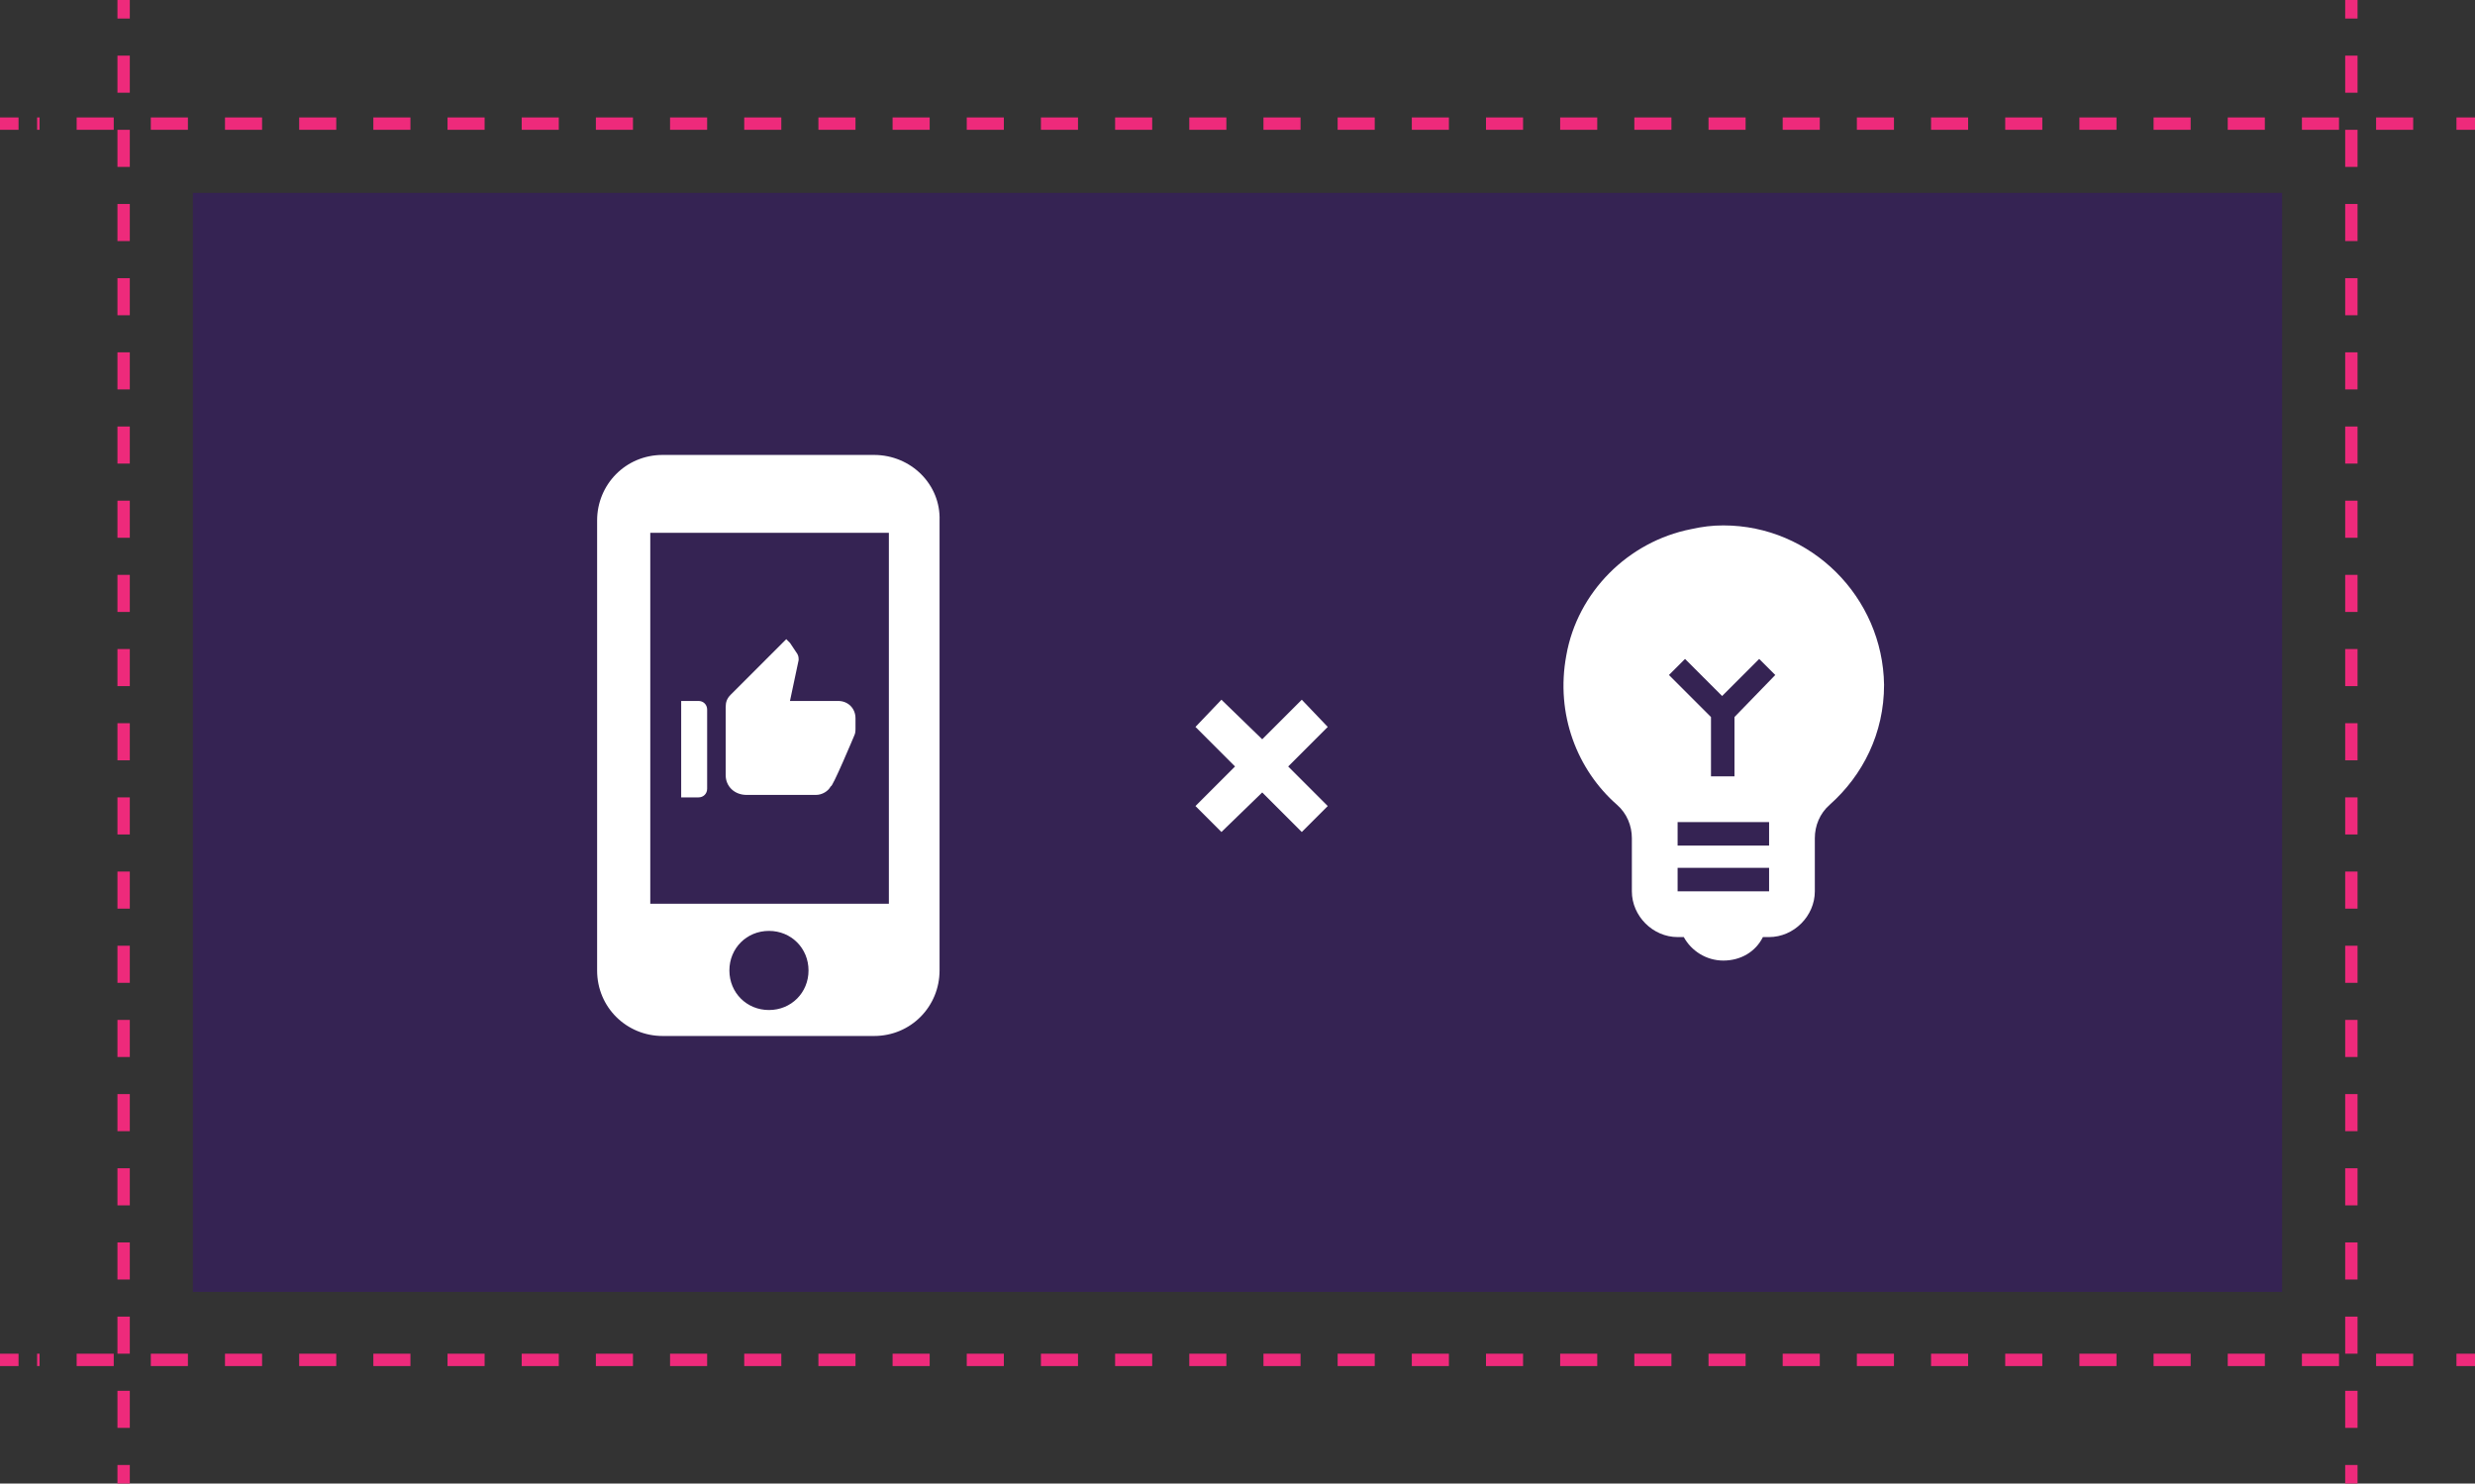 <?xml version="1.0" encoding="utf-8"?>
<!-- Generator: Adobe Illustrator 23.0.1, SVG Export Plug-In . SVG Version: 6.00 Build 0)  -->
<svg version="1.1" id="Layer_1" xmlns="http://www.w3.org/2000/svg" xmlns:xlink="http://www.w3.org/1999/xlink" x="0px" y="0px"
	 viewBox="0 0 200.2 120" style="enable-background:new 0 0 200.2 120;" xml:space="preserve">
<rect x="0" y="0" width="200.2" height="120" fill="#333333" stroke="none"/>
<style type="text/css">
	.st0{opacity:0.32;fill:#3B0097;enable-background:new    ;}
	.st1{fill:none;stroke:#EE2A7B;stroke-miterlimit:10;}
	.st2{fill:none;stroke:#EE2A7B;stroke-miterlimit:10;stroke-dasharray:3,3;}
	.st3{fill:#FFFFFF;}
	.st4{fill:none;}
</style>
<title>problems</title>
<polygon class="st0" points="104.5,15.6 95.7,15.6 15.6,15.6 15.6,104.5 95.7,104.5 104.5,104.5 184.6,104.5 184.6,15.6 "/>
<line class="st1" x1="10" y1="0" x2="10" y2="1.5"/>
<line class="st2" x1="10" y1="4.5" x2="10" y2="117"/>
<line class="st1" x1="10" y1="118.5" x2="10" y2="120"/>
<line class="st1" x1="190.2" y1="0" x2="190.2" y2="1.5"/>
<line class="st2" x1="190.2" y1="4.5" x2="190.2" y2="117"/>
<line class="st1" x1="190.2" y1="118.5" x2="190.2" y2="120"/>
<line class="st1" x1="200.2" y1="10" x2="198.7" y2="10"/>
<line class="st2" x1="195.2" y1="10" x2="3" y2="10"/>
<line class="st1" x1="1.5" y1="10" x2="0" y2="10"/>
<line class="st1" x1="200.2" y1="110" x2="198.7" y2="110"/>
<line class="st2" x1="195.2" y1="110" x2="3" y2="110"/>
<line class="st1" x1="1.5" y1="110" x2="0" y2="110"/>
<polygon class="st3" points="107.4,58.8 104.2,62 107.4,65.2 105.3,67.3 102.1,64.1 98.8,67.3 96.7,65.2 99.9,62 96.7,58.8 
	98.8,56.6 102.1,59.8 105.3,56.6 "/>
<path class="st4" d="M43.2,45.5h38.9v38.9H43.2V45.5z"/>
<path class="st4" d="M105,168H81v-24h24V168z"/>
<path class="st3" d="M55.1,64.5h1.4c0.4,0,0.7-0.3,0.7-0.7v-6.4c0-0.4-0.3-0.7-0.7-0.7h-1.4V64.5z M69.1,59.5
	c0.1-0.2,0.1-0.4,0.1-0.6v-0.8c0-0.8-0.6-1.4-1.4-1.4h-3.9l0.7-3.3c0-0.2,0-0.3-0.1-0.5c-0.2-0.3-0.4-0.6-0.6-0.9l-0.3-0.3l-4.5,4.5
	c-0.3,0.3-0.4,0.6-0.4,1v5.5c0,0.9,0.7,1.6,1.7,1.6H66c0.5,0,1-0.3,1.2-0.7C67.3,63.8,69.1,59.5,69.1,59.5z"/>
<path class="st4" d="M81,144h24v24H81V144z"/>
<path class="st3" d="M70.7,36.8H53.6c-3,0-5.3,2.4-5.3,5.3v36.4c0,3,2.4,5.3,5.3,5.3h17.1c3,0,5.3-2.4,5.3-5.3V42.1
	C76.1,39.2,73.7,36.8,70.7,36.8z M62.2,81.7c-1.8,0-3.2-1.4-3.2-3.2c0-1.8,1.4-3.2,3.2-3.2c1.8,0,3.2,1.4,3.2,3.2
	C65.4,80.3,64,81.7,62.2,81.7z M71.8,73.1H52.6v-30h19.3V73.1z"/>
<g>
	<path class="st3" d="M139.4,42.5c-0.9,0-1.7,0.1-2.6,0.3c-5.1,1-9.2,5.1-10.1,10.2c-0.9,4.8,0.9,9.3,4.1,12.1
		c0.8,0.7,1.2,1.7,1.2,2.7v4.3c0,2,1.7,3.7,3.7,3.7h0.5c0.6,1.1,1.8,1.9,3.2,1.9c1.4,0,2.6-0.7,3.2-1.9h0.5c2,0,3.7-1.7,3.7-3.7
		v-4.3c0-1,0.4-2,1.2-2.7c2.7-2.4,4.4-5.8,4.4-9.7C152.3,48.3,146.5,42.5,139.4,42.5z M143.1,72.1h-7.4v-1.9h7.4V72.1z M143.1,68.4
		h-7.4v-1.9h7.4V68.4z M140.3,58v4.8h-1.9V58l-3.4-3.4l1.3-1.3l3,3l3-3l1.3,1.3L140.3,58z"/>
</g>
</svg>
